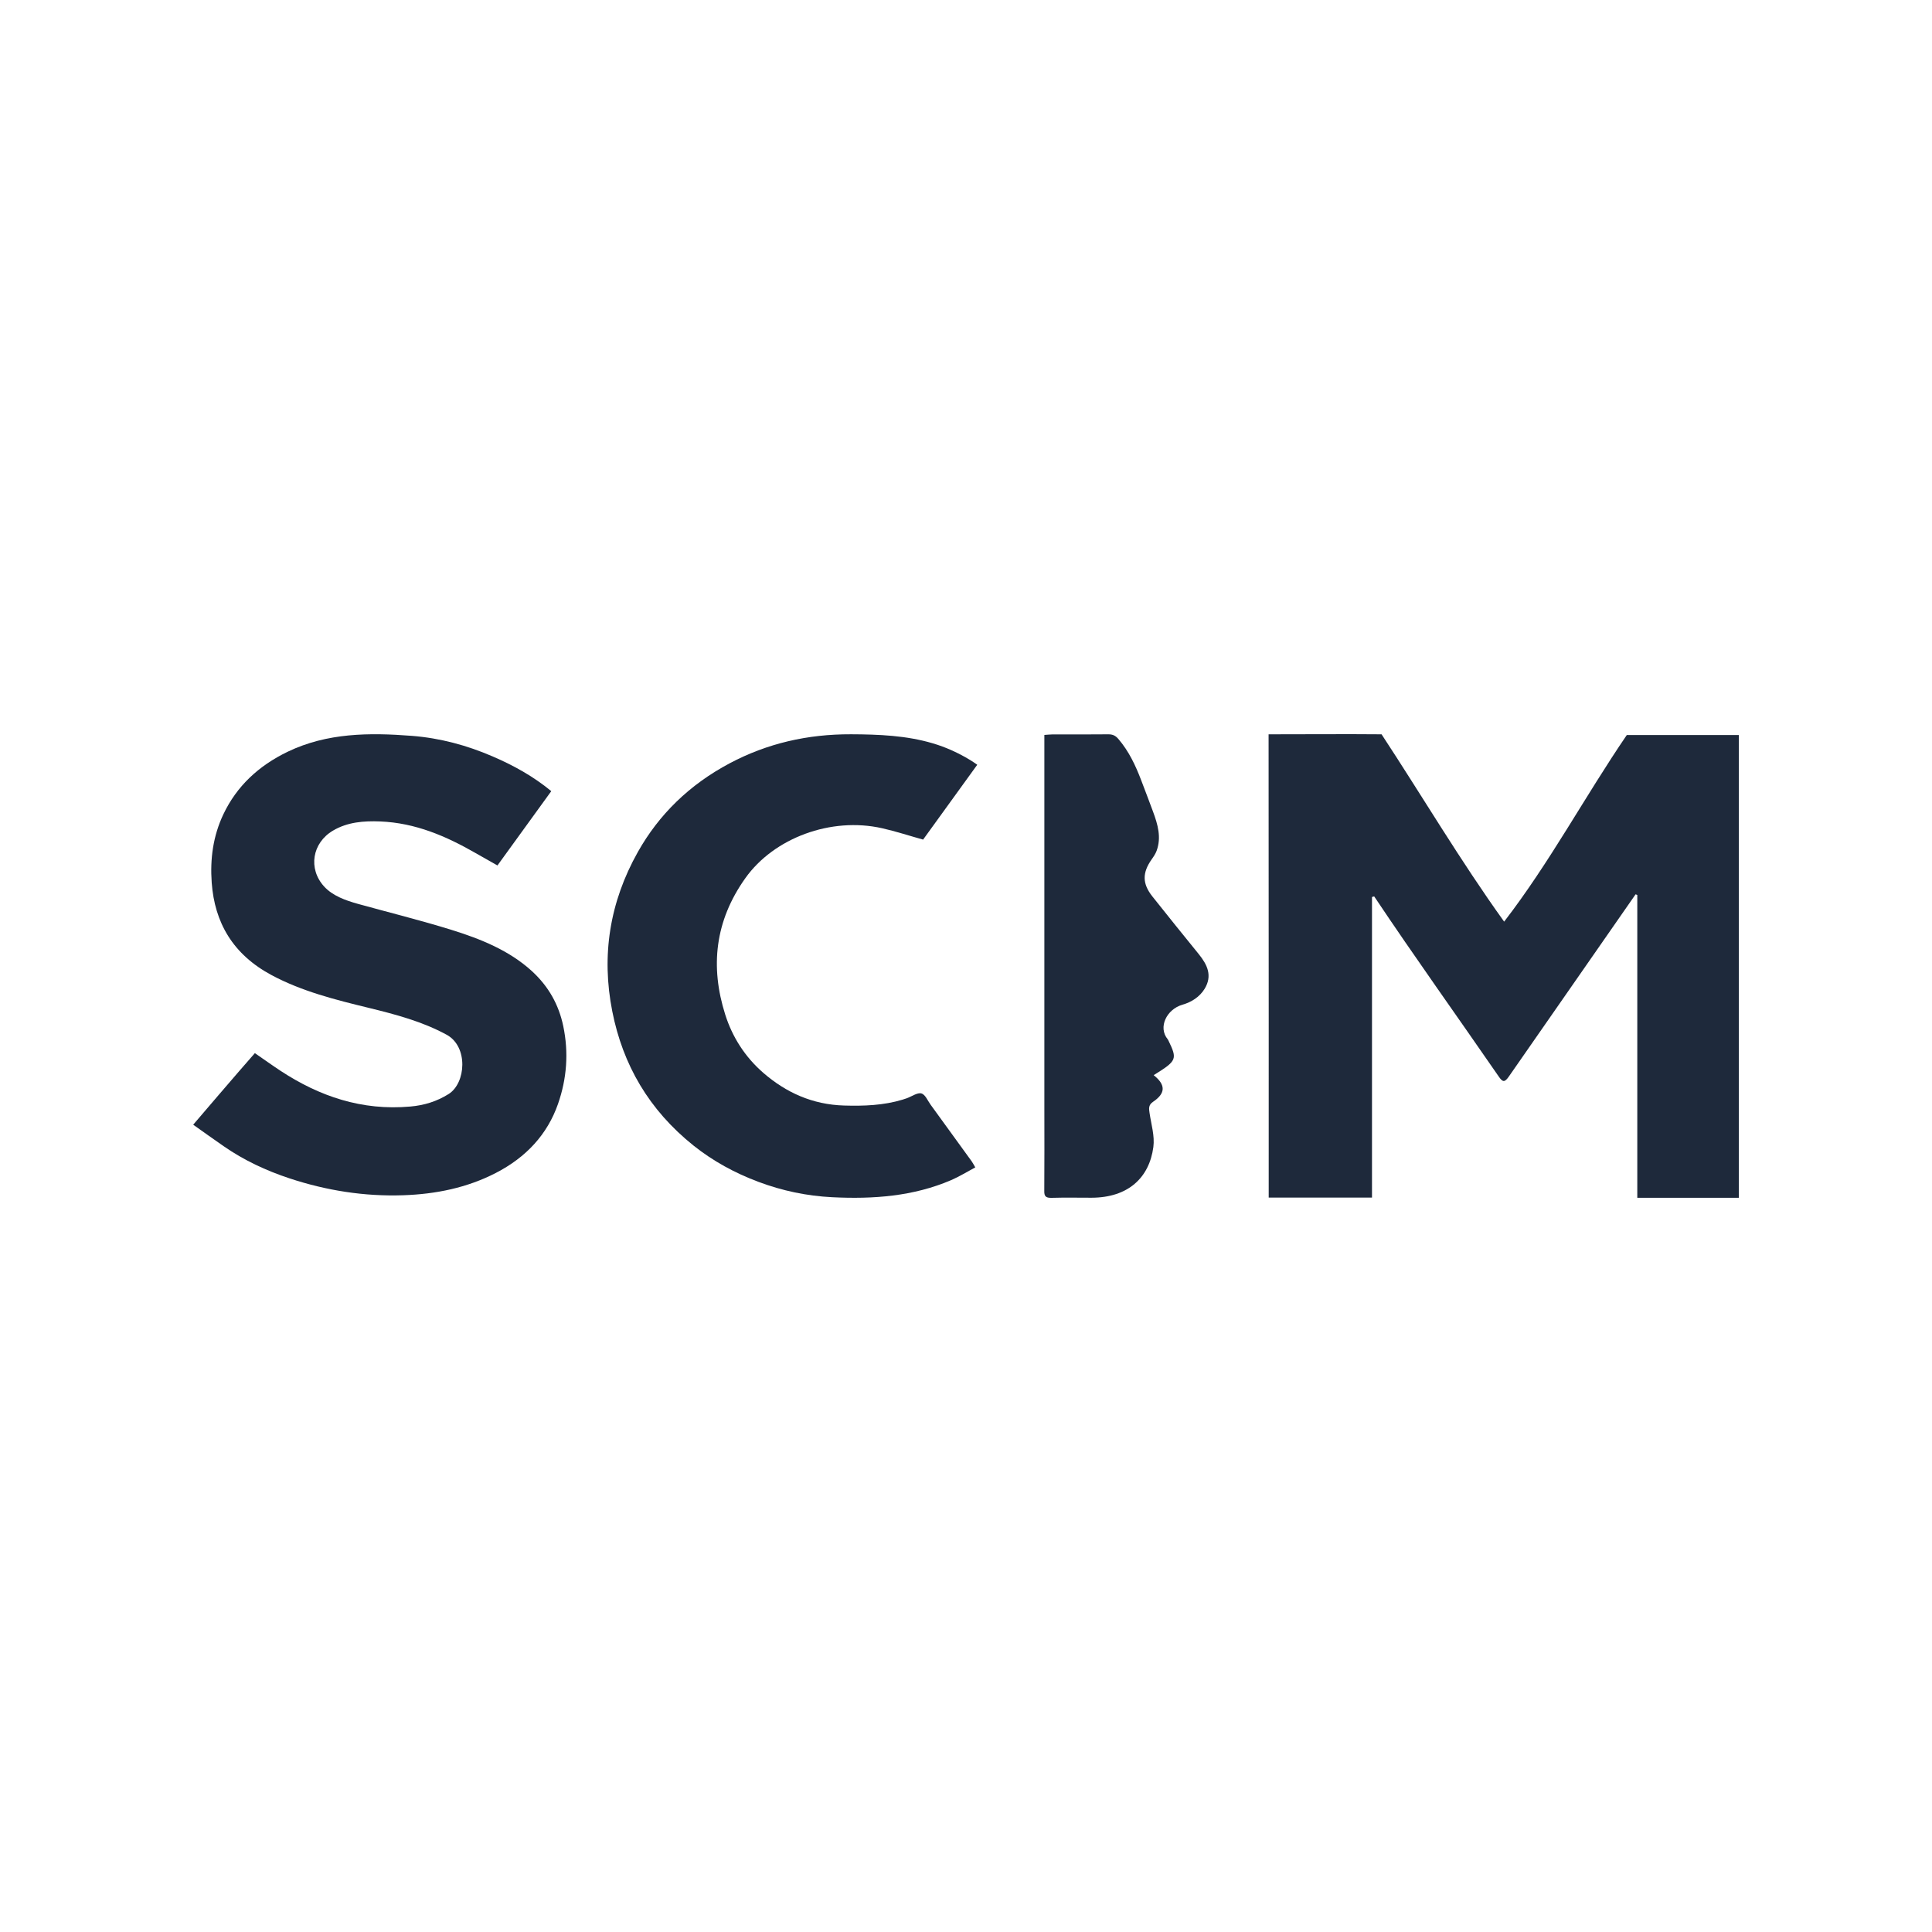 <?xml version="1.0" ?>
<svg xmlns="http://www.w3.org/2000/svg" viewBox="0 0 50 50" fill="none">
	<path d="M45 30.999C44.118 30.999 43.257 30.999 42.373 30.999C42.373 28.384 42.373 25.773 42.373 23.162C42.358 23.156 42.343 23.151 42.329 23.145L39.052 27.856C38.943 28.013 38.894 28.015 38.791 27.866C37.718 26.31 36.613 24.769 35.564 23.199C35.545 23.204 35.526 23.209 35.507 23.214C35.507 25.804 35.507 30.993 35.507 30.993C34.604 30.993 33.731 30.993 32.834 30.993C32.834 30.993 32.836 22.909 32.831 19.004C33.805 19.005 34.781 18.995 35.755 19.004C36.813 20.615 37.797 22.28 38.927 23.852C40.112 22.314 41.014 20.616 42.101 19.023L45 19.023C45 23.011 45 26.997 45 30.999Z" fill="#1E293B"/>
	<path d="M14.267 20.475C13.801 21.119 13.345 21.748 12.874 22.398C12.679 22.288 12.491 22.183 12.304 22.075C11.548 21.642 10.755 21.296 9.839 21.259C9.413 21.242 8.994 21.274 8.618 21.496C8.077 21.815 7.97 22.483 8.387 22.941C8.608 23.184 8.941 23.303 9.273 23.395C10.075 23.617 10.885 23.817 11.678 24.063C12.442 24.3 13.178 24.597 13.764 25.131C14.202 25.532 14.462 26.007 14.577 26.555C14.72 27.239 14.671 27.914 14.44 28.573C14.165 29.357 13.62 29.951 12.826 30.359C12.084 30.74 11.282 30.904 10.435 30.933C9.42 30.967 8.442 30.809 7.496 30.497C6.886 30.296 6.311 30.026 5.792 29.666C5.567 29.51 5.222 29.266 5 29.107C5 29.107 6.204 27.697 6.596 27.255C6.818 27.408 7.038 27.566 7.264 27.715C8.265 28.371 9.362 28.75 10.621 28.637C10.977 28.605 11.302 28.507 11.611 28.313C12.059 28.031 12.124 27.087 11.559 26.779C10.931 26.437 10.244 26.255 9.549 26.085C8.68 25.874 7.814 25.656 7.032 25.238C6.025 24.7 5.554 23.875 5.479 22.843C5.435 22.232 5.513 21.637 5.782 21.071C6.124 20.353 6.685 19.82 7.449 19.453C8.467 18.965 9.555 18.958 10.662 19.044C11.396 19.102 12.09 19.291 12.749 19.576C13.293 19.81 13.806 20.094 14.267 20.475Z" fill="#1E293B"/>
	<path d="M23.89 21.729C23.521 21.626 23.181 21.514 22.831 21.435C21.505 21.135 20.029 21.687 19.29 22.726C18.501 23.834 18.375 25.019 18.77 26.261C18.953 26.836 19.278 27.353 19.76 27.77C20.34 28.272 21.025 28.588 21.847 28.611C22.359 28.626 22.866 28.608 23.358 28.459C23.395 28.447 23.433 28.435 23.47 28.422C23.596 28.376 23.743 28.27 23.845 28.298C23.947 28.326 24.008 28.485 24.083 28.588C24.439 29.077 24.794 29.566 25.148 30.056C25.179 30.1 25.203 30.149 25.24 30.212C25.027 30.326 24.831 30.448 24.619 30.54C23.641 30.961 22.602 31.037 21.537 30.984C20.875 30.951 20.243 30.816 19.633 30.588C19.017 30.358 18.453 30.049 17.953 29.651C16.788 28.721 16.118 27.549 15.846 26.175C15.56 24.732 15.776 23.351 16.507 22.05C17.049 21.086 17.837 20.309 18.886 19.753C19.859 19.237 20.901 18.999 22.026 19.003C22.744 19.006 23.456 19.034 24.143 19.238C24.829 19.441 25.291 19.792 25.291 19.792C24.836 20.42 24.343 21.104 23.89 21.729Z" fill="#1E293B"/>
	<path d="M29.857 27.825C30.173 28.076 30.168 28.295 29.839 28.516C29.72 28.596 29.733 28.69 29.75 28.802C29.793 29.096 29.887 29.398 29.849 29.685C29.743 30.481 29.195 30.995 28.248 30.997C27.903 30.997 27.558 30.99 27.214 31C27.061 31.004 27.024 30.955 27.026 30.825C27.032 30.113 27.028 29.401 27.028 28.69C27.028 25.556 27.028 22.423 27.028 19.289C27.028 19.206 27.028 19.123 27.028 19.02C27.104 19.015 27.167 19.008 27.23 19.007C27.714 19.006 28.198 19.01 28.682 19.004C28.8 19.003 28.871 19.04 28.944 19.125C29.219 19.447 29.389 19.814 29.534 20.193C29.637 20.463 29.74 20.733 29.84 21.004C29.963 21.336 30.061 21.671 29.933 22.019C29.904 22.097 29.855 22.17 29.805 22.24C29.56 22.589 29.56 22.868 29.825 23.202C30.221 23.701 30.622 24.198 31.025 24.694C31.248 24.97 31.38 25.252 31.177 25.588C31.047 25.801 30.836 25.935 30.601 26.002C30.195 26.119 29.962 26.585 30.22 26.896C30.228 26.905 30.233 26.917 30.238 26.927C30.474 27.415 30.458 27.452 29.857 27.825Z" fill="#1E293B"/>
</svg>